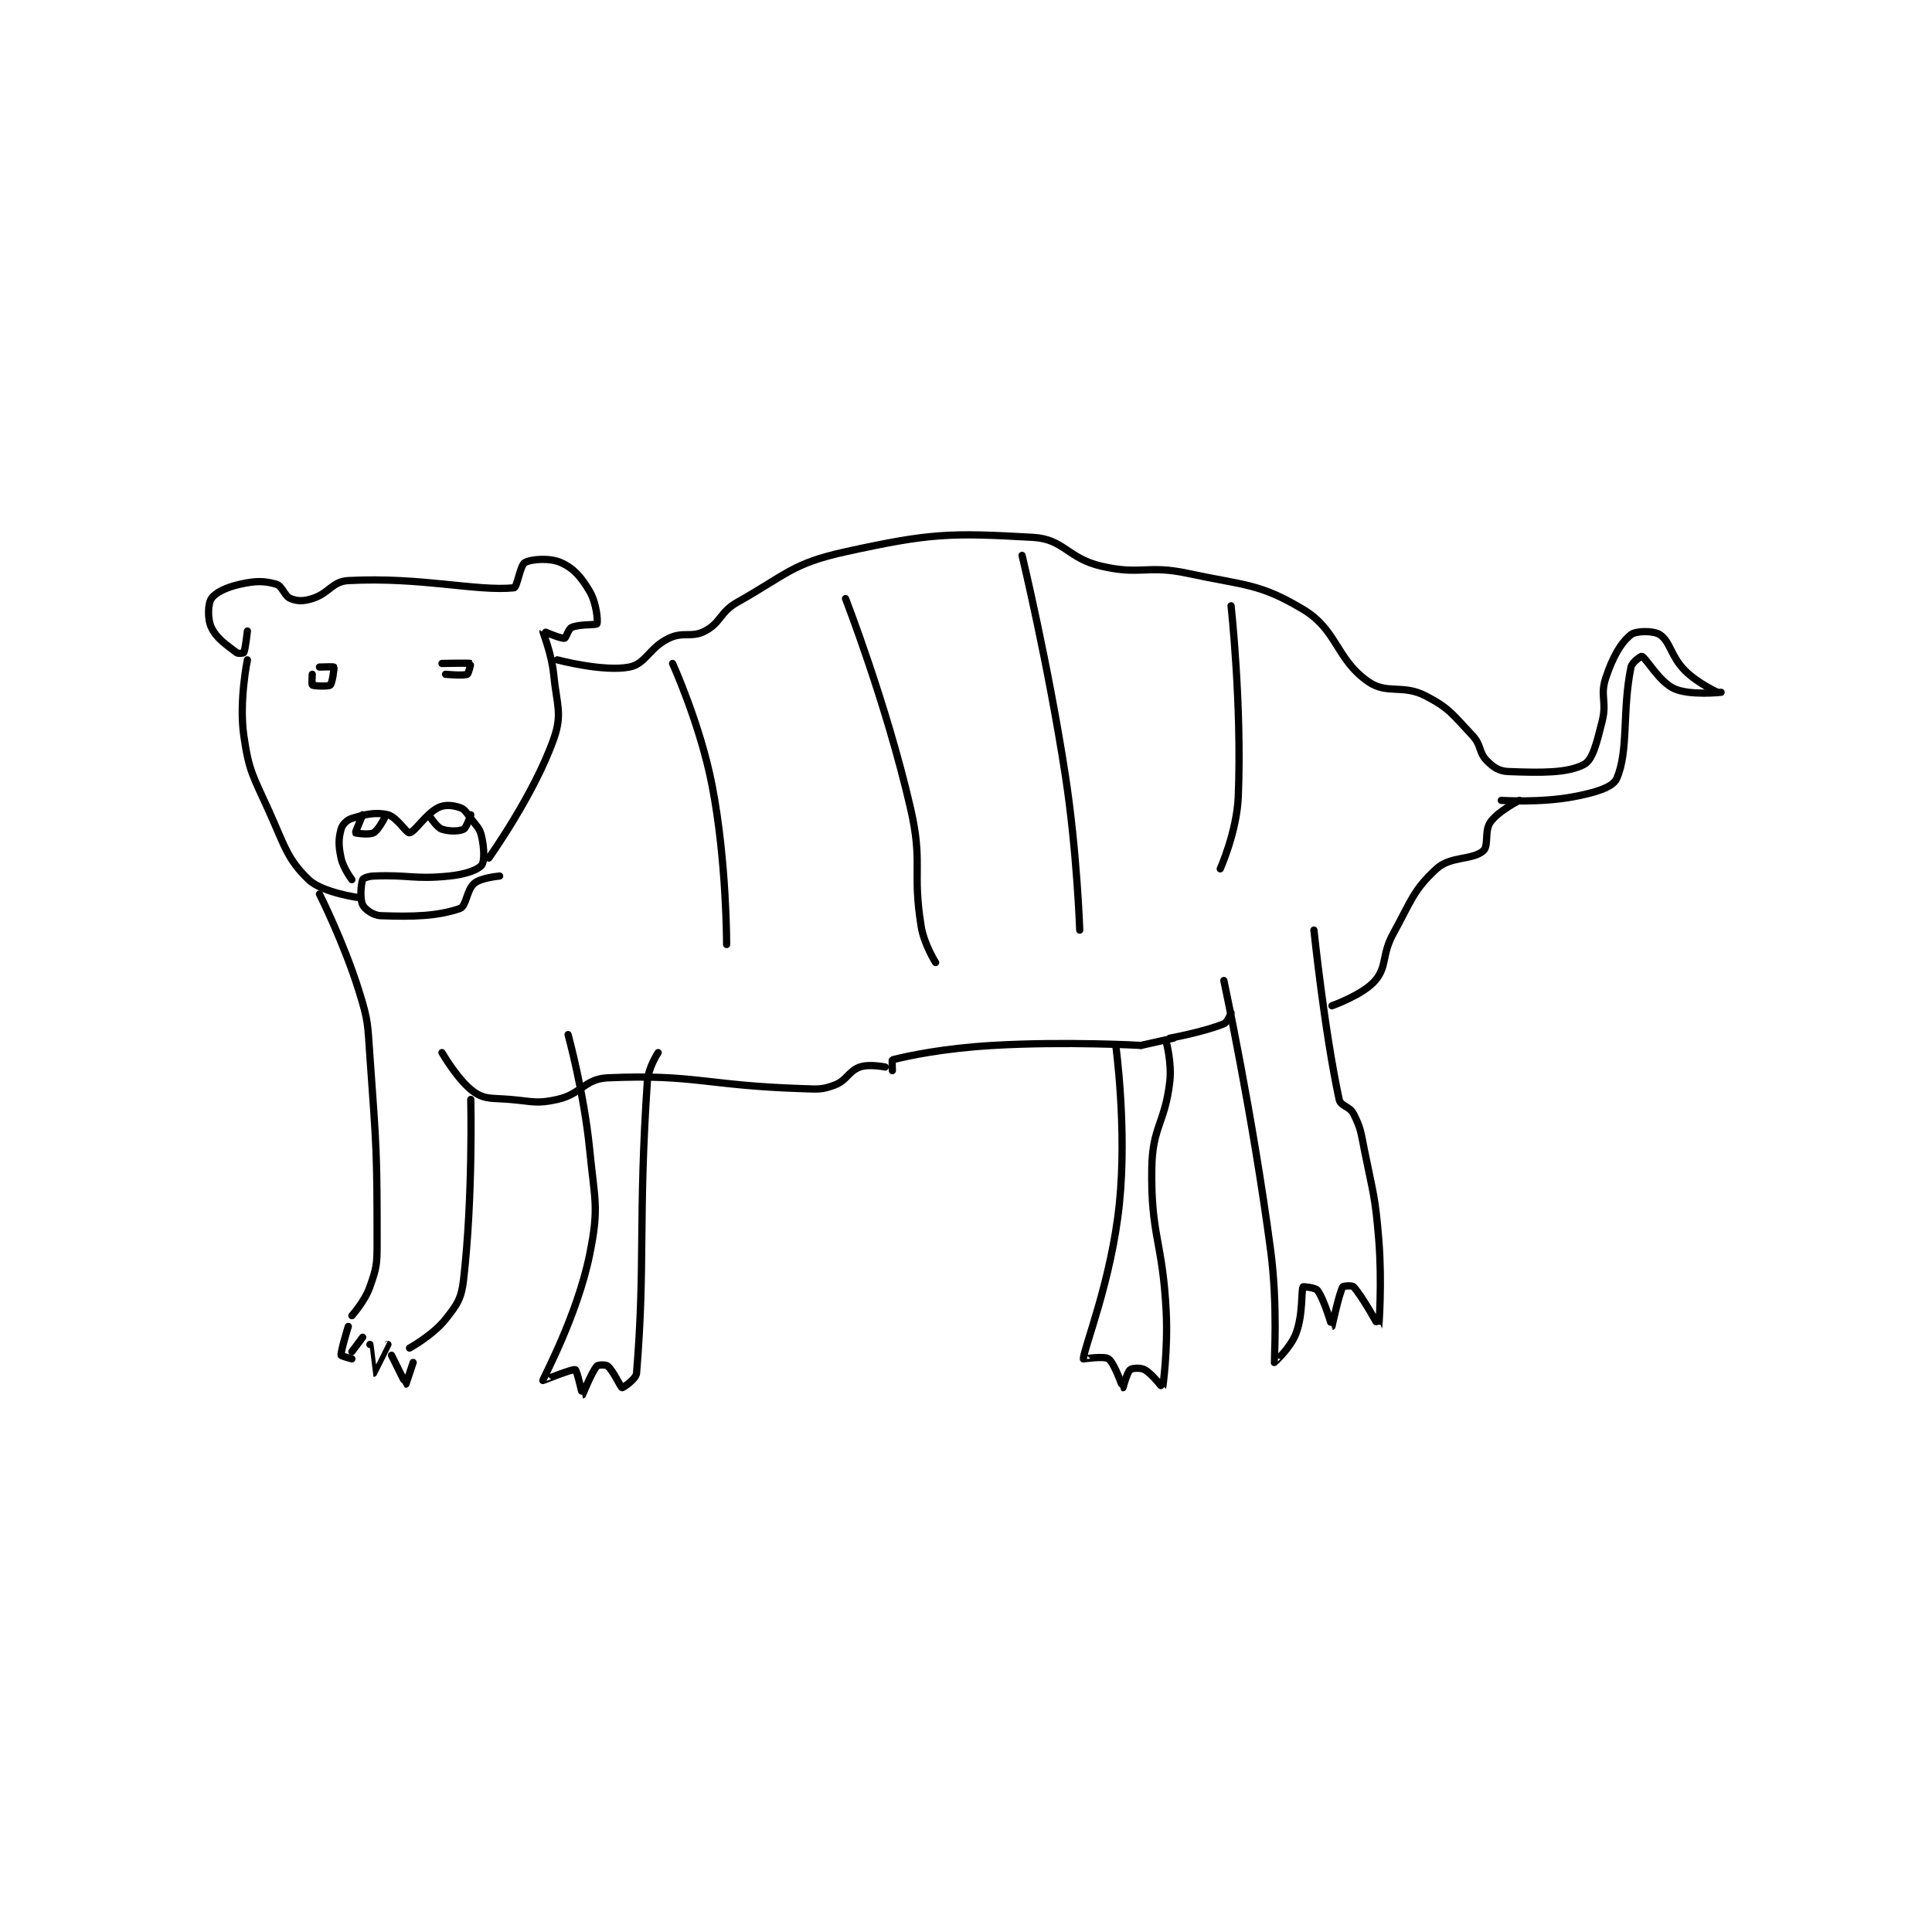 <?xml version="1.0" encoding="utf-8"?>
<!DOCTYPE svg PUBLIC "-//W3C//DTD SVG 1.1//EN" "http://www.w3.org/Graphics/SVG/1.1/DTD/svg11.dtd">
<svg viewBox="0 0 800 800" preserveAspectRatio="xMinYMin meet" xmlns="http://www.w3.org/2000/svg" version="1.1">
<g fill="none" stroke="black" stroke-linecap="round" stroke-linejoin="round" stroke-width="2.011">
<g transform="translate(87.52,222.505) scale(1.492) translate(-140,-165)">
<path id="0" d="M179 260 C179 260 176.611 256.849 176 254 C175.265 250.569 175.26 248.713 176 246 C176.353 244.705 177.59 243.434 179 243 C182.704 241.86 185.682 241.171 189 242 C191.467 242.617 194.134 247.124 195 247 C196.475 246.789 199.468 241.766 203 240 C204.843 239.078 207.033 239.344 209 240 C210.311 240.437 210.777 241.37 212 243 C213.688 245.251 214.462 245.669 215 248 C215.756 251.276 215.849 254.962 215 256 C213.9 257.344 210.371 258.563 206 259 C196.131 259.987 194.951 258.585 185 259 C183.559 259.06 182.151 259.597 182 260 C181.502 261.329 181.197 265.394 182 267 C182.631 268.262 184.916 269.923 187 270 C195.941 270.331 202.735 270.169 209 268 C210.773 267.386 210.856 262.754 213 261 C214.903 259.443 220 259 220 259 "/>
<path id="1" d="M168 203 C168 203 167.835 205.901 168 206 C168.46 206.276 172.472 206.44 173 206 C173.545 205.546 174.157 201.261 174 201 C173.915 200.857 170 201 170 201 "/>
<path id="2" d="M205 203 C205 203 209.902 203.47 211 203 C211.418 202.821 212.014 200.006 212 200 C211.605 199.831 204 200 204 200 "/>
<path id="3" d="M150 191 C150 191 149.441 196.119 149 197 C148.932 197.136 147.454 197.353 147 197 C144.175 194.803 141.433 193.071 140 190 C138.883 187.607 139.033 183.45 140 182 C141.128 180.308 144.2 178.844 148 178 C152.275 177.05 154.632 177.038 158 178 C159.732 178.495 160.241 181.297 162 182 C163.884 182.754 165.548 182.766 168 182 C172.726 180.523 173.505 177.241 178 177 C198.092 175.924 213.619 180.059 224 179 C224.842 178.914 225.726 172.686 227 172 C228.883 170.986 233.958 170.648 237 172 C240.515 173.562 242.641 175.989 245 180 C246.89 183.212 247.341 188.318 247 189 C246.808 189.384 242.159 189.041 240 190 C239.033 190.43 238.466 192.942 238 193 C236.871 193.141 232.001 190.995 232 191 C231.918 191.273 234.409 197.091 235 203 C235.865 211.647 237.49 213.944 235 221 C229.556 236.426 217 254 217 254 "/>
<path id="4" d="M150 199 C150 199 147.637 210.458 149 220 C150.438 230.065 151.574 231.164 156 241 C160.39 250.755 161.089 254.325 167 260 C170.801 263.649 181 265 181 265 "/>
<path id="5" d="M182 242 C182 242 179.917 246.862 180 247 C180.065 247.109 183.72 247.64 185 247 C186.28 246.36 188 243 188 243 "/>
<path id="6" d="M201 243 C201 243 202.689 245.563 204 246 C205.967 246.656 208.743 246.628 210 246 C210.838 245.581 212 242 212 242 "/>
<path id="7" d="M236 199 C236 199 248.794 202.395 256 201 C260.61 200.108 261.504 195.617 267 193 C271.064 191.065 273.244 192.977 277 191 C281.489 188.637 281.086 185.772 286 183 C299.781 175.226 301.218 172.245 316 169 C339.634 163.812 344.976 163.703 368 165 C376.65 165.487 377.587 170.811 387 173 C398.04 175.567 399.601 172.557 411 175 C426.932 178.414 430.914 177.748 443 185 C452.542 190.725 452.034 198.671 461 205 C466.255 208.709 470.586 205.682 477 209 C483.634 212.432 484.536 214.214 490 220 C492.53 222.679 491.692 224.692 494 227 C495.888 228.888 497.395 229.904 500 230 C508.921 230.33 516.375 230.491 521 228 C523.401 226.707 524.515 221.939 526 216 C527.373 210.51 525.326 209.023 527 204 C528.946 198.163 531.139 194.289 534 192 C535.379 190.897 540.286 190.857 542 192 C544.928 193.952 545.036 198.036 549 202 C552.498 205.498 558 208 558 208 "/>
<path id="8" d="M498 238 C498 238 508.815 238.722 518 237 C523.887 235.896 528.922 234.425 530 232 C533.419 224.306 531.478 213.252 534 201 C534.287 199.607 536.85 197.925 537 198 C538.35 198.675 541.803 205.092 546 207 C550.314 208.961 559 208 559 208 "/>
<path id="9" d="M170 264 C170 264 176.79 277.469 181 291 C183.62 299.421 183.358 300.012 184 309 C185.838 334.732 186 335.534 186 361 C186 366.877 185.832 367.767 184 373 C182.594 377.017 179 381 179 381 "/>
<path id="10" d="M212 321 C212 321 212.638 348.008 210 371 C209.392 376.298 208.252 377.88 205 382 C201.542 386.381 195 390 195 390 "/>
<path id="11" d="M178 384 C178 384 175.876 390.887 176 392 C176.021 392.191 179 393 179 393 "/>
<path id="12" d="M182 387 L179 391 "/>
<path id="13" d="M184 389 C184 389 184.996 397 185 397 C185.014 397 189 389 189 389 "/>
<path id="14" d="M190 392 C190 392 193.936 399.979 194 400 C194 400 196 394 196 394 "/>
<path id="15" d="M204 308 C204 308 208.578 315.974 213 319 C216.042 321.081 218.049 320.57 223 321 C229.327 321.55 230.297 322.267 236 321 C242.727 319.505 243.603 315.282 250 315 C274.155 313.934 277.351 317.154 304 318 C308.418 318.14 309.396 318.351 313 317 C316.412 315.721 316.796 313.144 320 312 C322.553 311.088 327 312 327 312 "/>
<path id="16" d="M239 303 C239 303 243.44 319.136 245 335 C246.388 349.116 247.654 350.932 245 364 C241.555 380.961 232.078 398.372 232 399 C231.991 399.071 240.201 395.709 241 396 C241.459 396.167 242.993 403.001 243 403 C243.045 402.993 245.508 396.705 247 395 C247.341 394.611 249.477 394.552 250 395 C251.592 396.365 253.582 400.896 254 401 C254.228 401.057 257.867 398.614 258 397 C260.494 366.712 258.413 354.37 261 316 C261.261 312.124 264 308 264 308 "/>
<path id="17" d="M329 313 C329 313 328.885 310.029 329 310 C333.445 308.889 343.072 306.807 357 306 C377.226 304.827 398 306 398 306 "/>
<path id="18" d="M391 306 C391 306 394.176 328.96 392 350 C389.817 371.106 382.227 389.748 382 393 C381.998 393.036 387.801 392.128 389 393 C390.681 394.223 392.91 400.955 393 401 C393.006 401.003 394.144 396.713 395 396 C395.555 395.538 397.887 395.381 399 396 C401.165 397.203 403.986 401.037 404 401 C404.094 400.749 405.508 390.337 405 380 C404.025 360.166 400.702 359.053 401 340 C401.18 328.513 404.674 327.606 406 316 C406.588 310.858 405 305 405 305 "/>
<path id="19" d="M406 304 C406 304 415.549 302.245 421 300 C422.059 299.564 423 297 423 297 "/>
<path id="20" d="M398 306 L407 304 "/>
<path id="21" d="M421 288 C421 288 429.069 325.664 434 363 C436.001 378.151 434.947 393.827 435 394 C435.01 394.034 439.485 389.976 441 386 C443.027 380.68 442.423 374.154 443 373 C443.041 372.918 446.416 373.197 447 374 C448.93 376.653 450.987 384.002 451 384 C451.023 383.997 452.941 374.942 454 373 C454.137 372.748 456.599 372.559 457 373 C459.552 375.807 463.991 384.017 464 384 C464.031 383.943 464.961 371.771 464 360 C462.986 347.578 462.459 347.295 460 335 C458.99 329.949 459.033 329.067 457 325 C455.939 322.878 453.408 322.889 453 321 C448.935 302.153 446 274 446 274 "/>
<path id="22" d="M451 295 C451 295 459.637 291.956 463 288 C466.373 284.032 464.762 280.905 468 275 C473.057 265.779 473.621 262.869 480 257 C483.931 253.383 489.932 254.659 493 252 C494.581 250.63 493.241 246.462 495 244 C497.185 240.941 503 238 503 238 "/>
<path id="23" d="M268 200 C268 200 275.733 217.012 279 234 C283.05 255.059 283 278 283 278 "/>
<path id="24" d="M316 182 C316 182 327.34 211.141 334 240 C337.61 255.644 334.454 257.361 337 273 C337.81 277.974 341 283 341 283 "/>
<path id="25" d="M365 170 C365 170 372.302 200.461 377 231 C380.261 252.194 381 274 381 274 "/>
<path id="26" d="M423 184 C423 184 426.043 211.624 425 237 C424.602 246.689 420 257 420 257 "/>
</g>
</g>
</svg>
